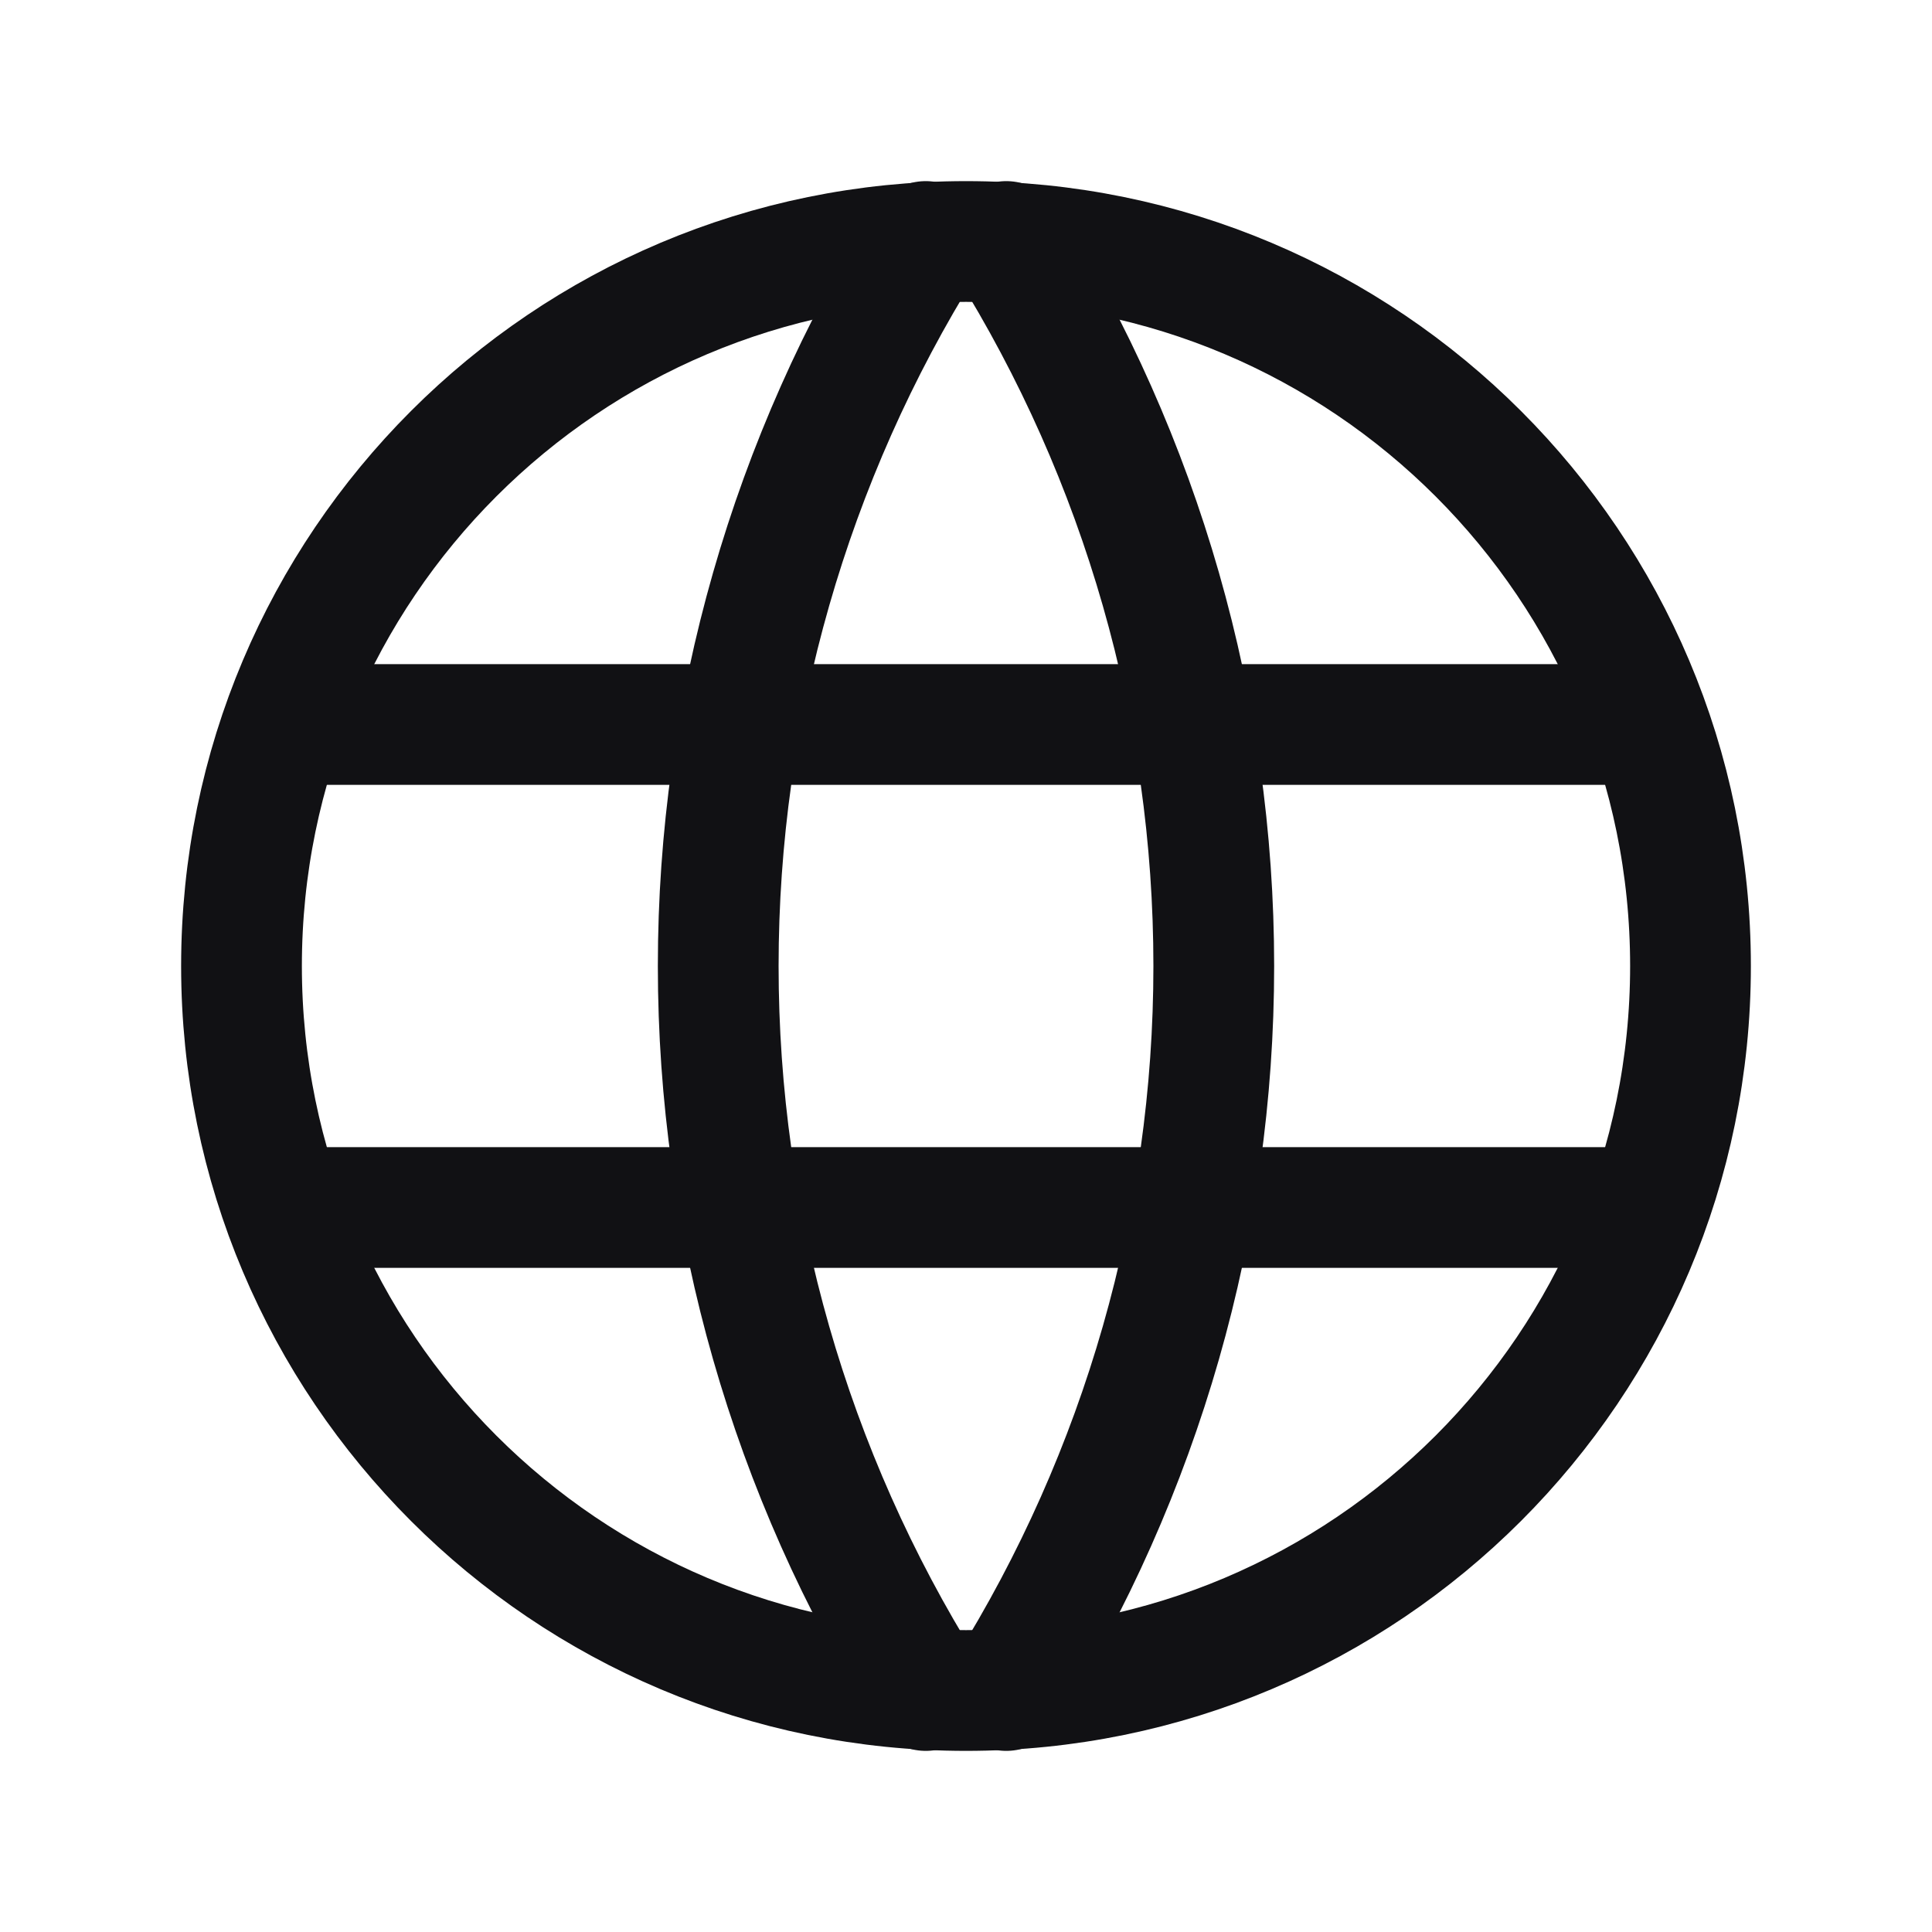 <svg width="24" height="24" viewBox="0 0 24 24" fill="none" xmlns="http://www.w3.org/2000/svg">
<g clip-path="url(#clip0_2772_30939)">
<path d="M12 21C16.971 21 21 16.971 21 12C21 7.029 16.971 3 12 3C7.029 3 3 7.029 3 12C3 16.971 7.029 21 12 21Z" stroke="#111114" stroke-width="1.5" stroke-linecap="round" stroke-linejoin="round"/>
<path d="M3.6 9H20.4" stroke="#111114" stroke-width="1.5" stroke-linecap="round" stroke-linejoin="round"/>
<path d="M3.6 15H20.4" stroke="#111114" stroke-width="1.5" stroke-linecap="round" stroke-linejoin="round"/>
<path d="M11.5 3C9.815 5.7 8.922 8.818 8.922 12C8.922 15.182 9.815 18.3 11.5 21" stroke="#111114" stroke-width="1.5" stroke-linecap="round" stroke-linejoin="round"/>
<path d="M12.5 3C14.185 5.7 15.078 8.818 15.078 12C15.078 15.182 14.185 18.3 12.5 21" stroke="#111114" stroke-width="1.5" stroke-linecap="round" stroke-linejoin="round"/>
</g>
<defs>
<clipPath id="clip0_2772_30939">
<rect width="24" height="24" fill="white"/>
</clipPath>
</defs>
</svg>
